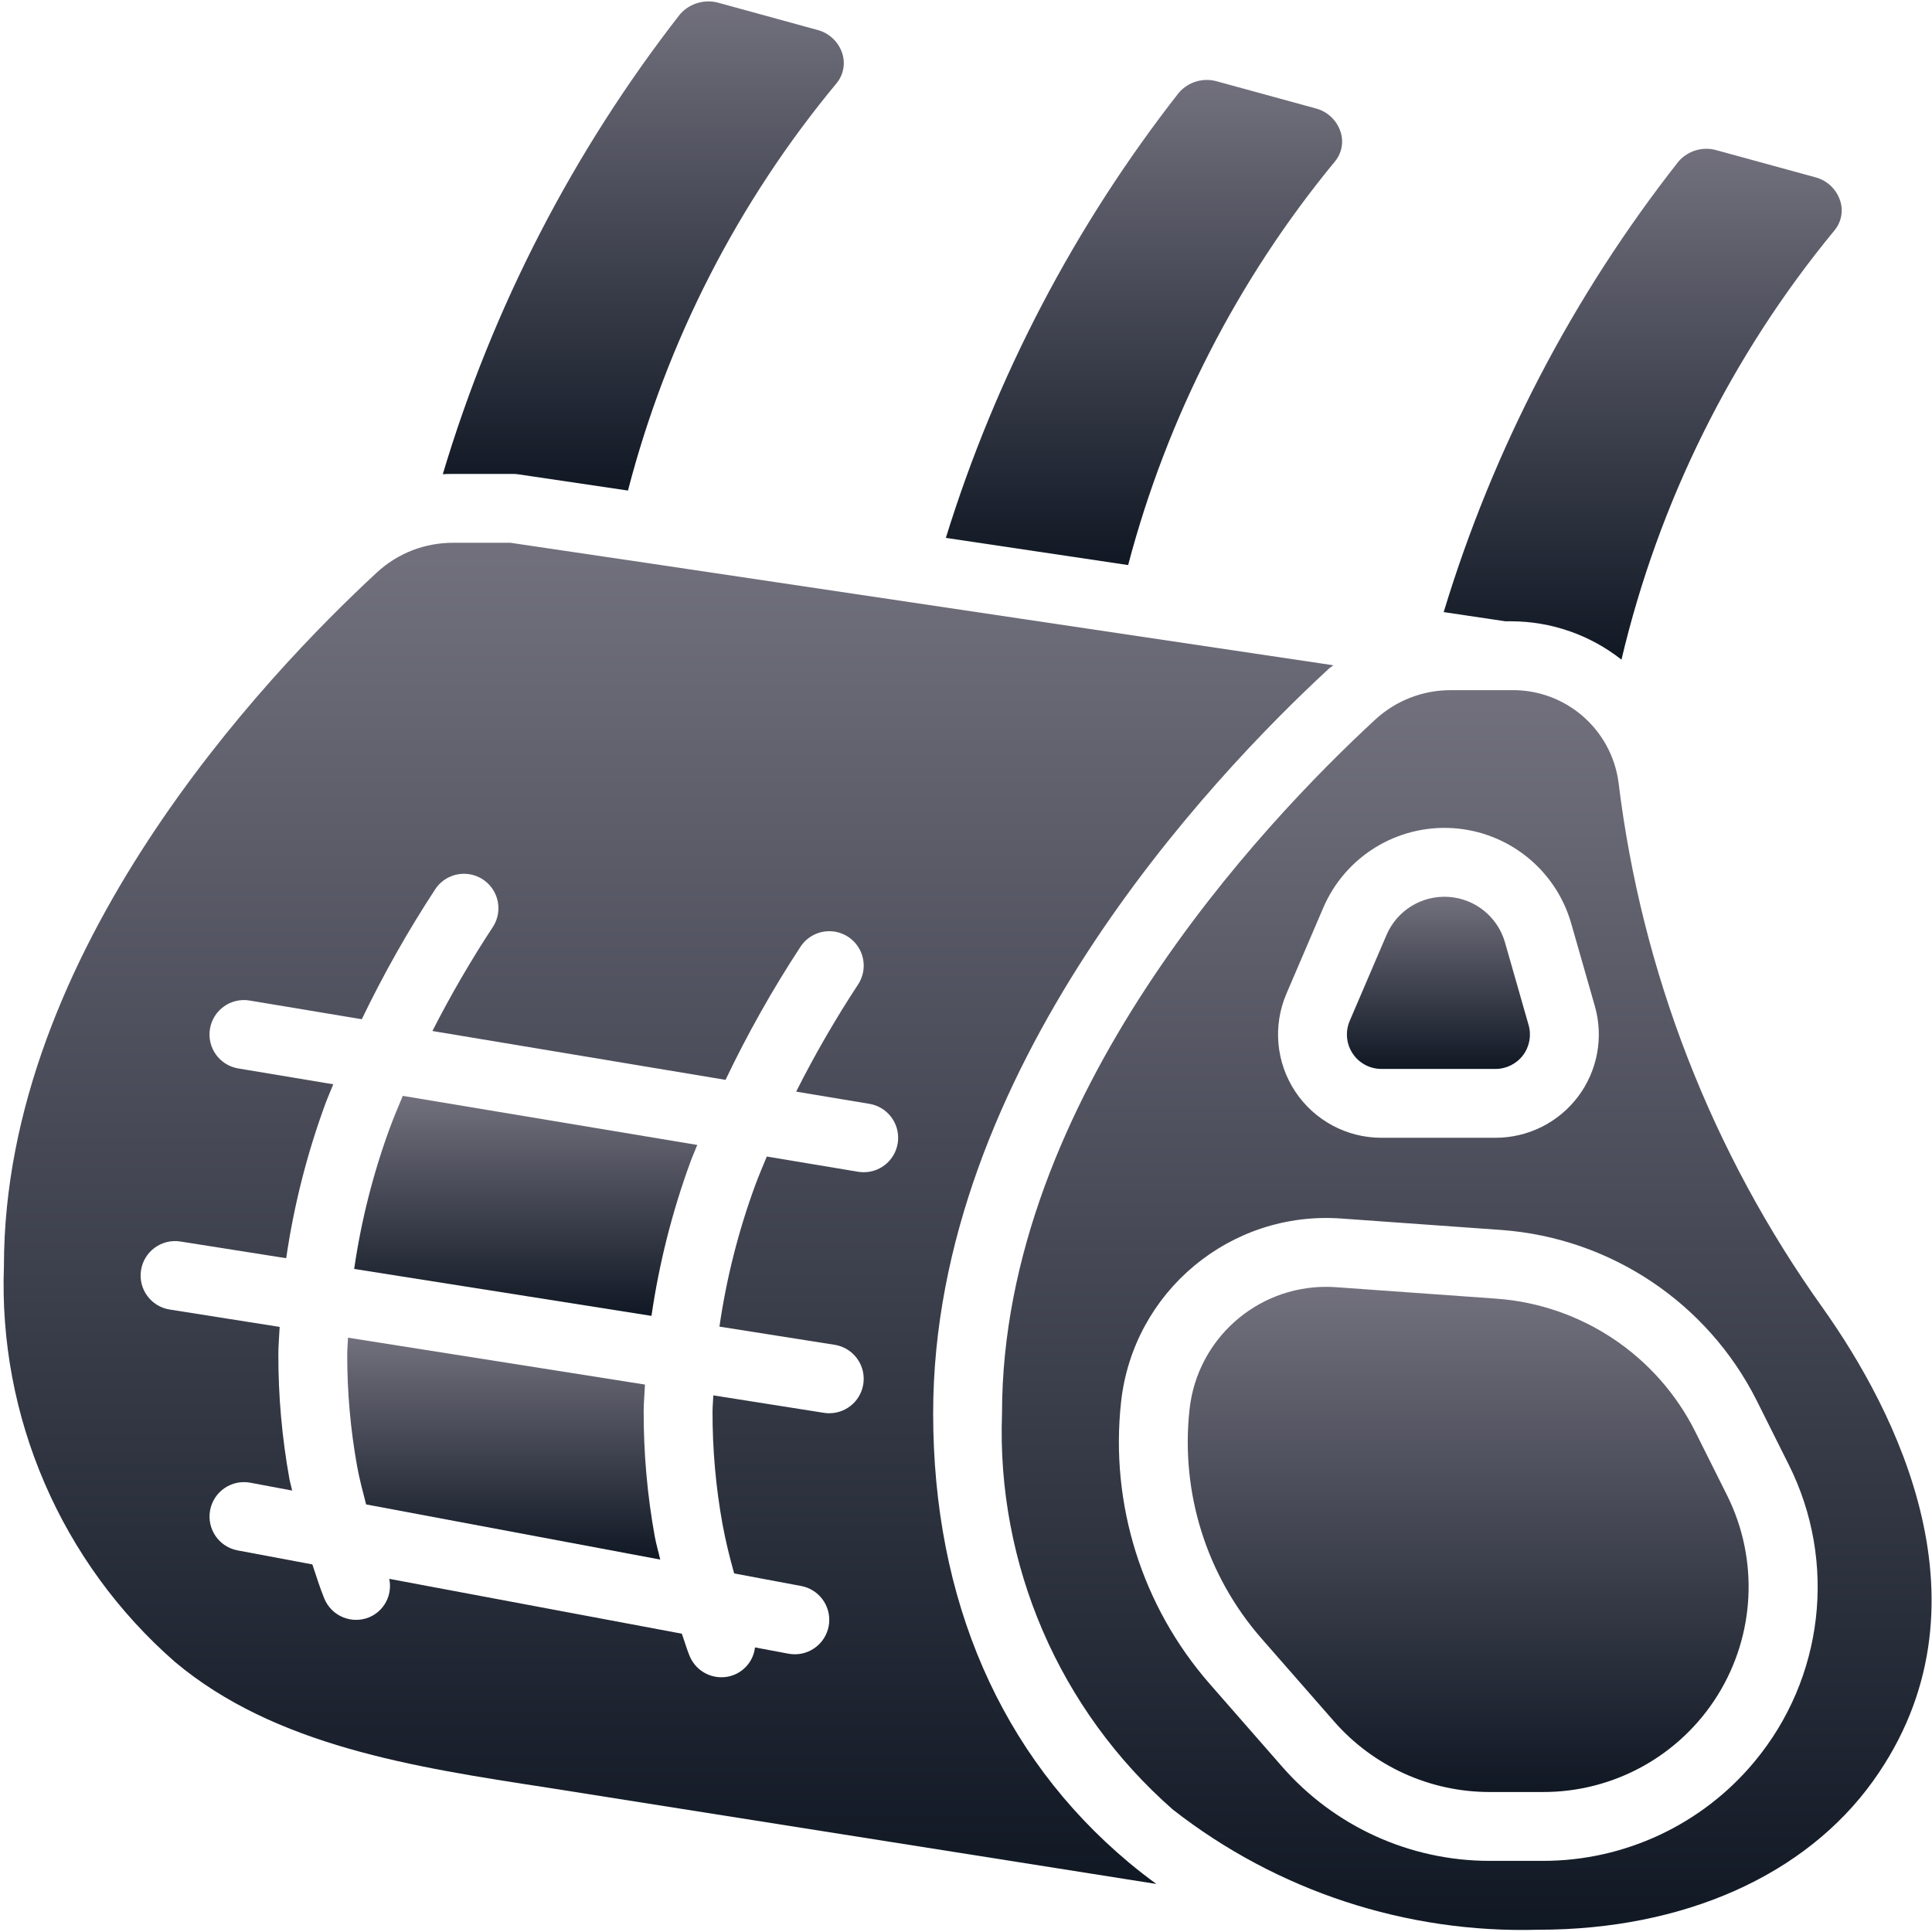 <svg width="513" height="513" viewBox="0 0 513 513" fill="none" xmlns="http://www.w3.org/2000/svg">
<g clip-path="url(#clip0_10025_65837)">
<path d="M354.395 42.949C356.266 40.75 356.855 37.735 355.949 34.994C354.95 31.921 352.446 29.573 349.315 28.775L323.306 21.65C319.597 20.523 315.573 21.68 313.029 24.605C285.384 59.92 264.414 99.983 251.149 142.825L299.551 150.04C309.891 110.804 328.6 74.27 354.395 42.949Z" fill="url(#paint0_linear_10025_65837)"/>
<path d="M136.207 125.836C136.655 125.835 137.103 125.868 137.546 125.934L166.742 130.255C177.036 90.581 195.942 53.662 222.117 22.121C223.97 19.877 224.537 16.837 223.617 14.076C222.594 11.026 220.086 8.709 216.965 7.929L191.02 0.805C187.277 -0.325 183.218 0.813 180.609 3.725C152.19 40.185 130.813 81.621 117.573 125.912C118.475 125.863 119.377 125.836 120.287 125.836H136.207Z" fill="url(#paint1_linear_10025_65837)"/>
<path d="M103.502 299.528C99.063 311.637 95.893 324.173 94.042 336.937L172.985 349.402C175.016 335.44 178.486 321.726 183.341 308.48C183.883 306.998 184.561 305.501 185.14 304.015L106.952 290.984C105.77 293.836 104.541 296.696 103.502 299.528Z" fill="url(#paint2_linear_10025_65837)"/>
<path d="M247.779 375.257C247.779 284.395 321.199 206.784 352.761 177.632C353.161 177.262 353.636 177.004 354.048 176.649L172.574 149.605L172.567 149.603L135.538 144.123H120.288C116.569 144.122 112.882 144.809 109.413 146.15C105.982 147.497 102.83 149.47 100.118 151.967C70.359 179.471 1.046 252.543 1.046 336.128C-0.455 376.237 16.232 414.88 46.457 441.289C73.011 463.575 109.796 469.213 145.359 474.668L307.042 500.242C304.56 498.427 302.1 496.529 299.68 494.503C265.725 466.078 247.779 424.842 247.779 375.257ZM238.454 302.863C238.065 307.603 234.107 311.253 229.351 311.257C228.846 311.257 228.341 311.215 227.842 311.132L203.605 307.092C202.558 309.654 201.442 312.225 200.511 314.77C196.059 326.901 192.882 339.463 191.033 352.252L221.627 357.083C226.336 357.831 229.681 362.072 229.309 366.826C228.938 371.58 224.975 375.25 220.207 375.257C219.726 375.257 219.245 375.22 218.769 375.145L189.405 370.509C189.365 371.93 189.197 373.376 189.197 374.788C189.175 384.812 190.059 394.817 191.84 404.681C192.664 409.154 193.737 413.511 194.94 417.79L212.741 421.128C217.378 422.001 220.589 426.259 220.154 430.957C219.719 435.655 215.781 439.251 211.063 439.258C210.494 439.258 209.926 439.206 209.367 439.102L200.474 437.435C199.954 441.96 196.118 445.372 191.563 445.361C187.859 445.359 184.521 443.124 183.108 439.7C182.322 437.795 181.753 435.746 181.041 433.79L103.353 419.224C104.266 423.459 102.037 427.744 98.045 429.427C95.802 430.354 93.283 430.349 91.043 429.416C88.803 428.482 87.027 426.695 86.107 424.45C84.904 421.526 83.971 418.432 82.942 415.397L63.08 411.673C58.123 410.735 54.862 405.96 55.793 401.001C56.724 396.043 61.495 392.775 66.455 393.7L77.578 395.785C77.368 394.756 77.048 393.776 76.857 392.74C74.872 381.788 73.886 370.679 73.91 359.548C73.91 357.162 74.154 354.733 74.257 352.329L45.053 347.718C40.065 346.929 36.661 342.246 37.45 337.258C38.239 332.27 42.922 328.866 47.91 329.655L75.993 334.089C78.026 320.151 81.493 306.461 86.339 293.235C86.986 291.467 87.789 289.681 88.489 287.907L63.268 283.704C58.288 282.876 54.922 278.167 55.75 273.186C56.578 268.206 61.287 264.84 66.268 265.668L96.065 270.634C101.799 258.727 108.307 247.208 115.545 236.15C117.334 233.416 120.446 231.845 123.709 232.028C126.971 232.211 129.888 234.12 131.361 237.037C132.834 239.954 132.639 243.434 130.849 246.168C125.004 255.064 119.653 264.276 114.82 273.76L192.65 286.732C198.482 274.516 205.131 262.707 212.554 251.387C214.345 248.656 217.457 247.089 220.717 247.275C223.977 247.461 226.891 249.372 228.36 252.288C229.829 255.204 229.631 258.683 227.84 261.414C221.824 270.574 216.337 280.071 211.405 289.857L230.84 293.096C235.533 293.876 238.843 298.123 238.454 302.863Z" fill="url(#paint3_linear_10025_65837)"/>
<path d="M170.914 374.787C170.914 372.426 171.157 370.021 171.258 367.642L92.411 355.193C92.369 356.638 92.199 358.11 92.199 359.546C92.176 369.567 93.061 379.569 94.842 389.43C95.469 392.848 96.36 396.149 97.214 399.465L175.309 414.108C174.849 412.056 174.244 410.073 173.86 407.989C171.876 397.033 170.89 385.921 170.914 374.787Z" fill="url(#paint4_linear_10025_65837)"/>
<path d="M366.788 283.828H397.101C399.97 283.831 402.674 282.485 404.401 280.194C406.128 277.903 406.679 274.934 405.887 272.176L399.619 250.247C397.676 243.441 391.659 238.595 384.596 238.147C377.532 237.699 370.951 241.746 368.164 248.252L358.378 271.087C357.172 273.913 357.464 277.155 359.157 279.72C360.848 282.284 363.715 283.827 366.788 283.828Z" fill="url(#paint5_linear_10025_65837)"/>
<path d="M401.244 164.971C411.877 164.985 422.196 168.573 430.545 175.157C440.416 133.357 459.749 94.381 487.056 61.23C488.918 59.031 489.507 56.022 488.61 53.284C487.61 50.207 485.103 47.858 481.967 47.061L455.958 39.936C452.249 38.8 448.22 39.959 445.681 42.891C417.649 78.551 396.507 119.123 383.34 162.529L399.725 164.971H401.244Z" fill="url(#paint6_linear_10025_65837)"/>
<path d="M484.02 347.332C454.539 306.067 435.883 258.064 429.761 207.721C427.836 193.514 415.578 182.998 401.243 183.257H385.27C377.825 183.229 370.645 186.018 365.172 191.065C335.368 218.587 266.065 291.619 266.065 375.257C264.578 415.369 281.234 454.019 311.414 480.485C339.078 502.114 373.428 513.403 408.53 512.4C447.021 512.4 479.423 497.98 497.405 472.837C530.457 426.666 503.207 374.385 484.02 347.332ZM341.573 263.881L351.359 241.046C357.196 227.429 370.972 218.959 385.758 219.897C400.544 220.835 413.139 230.978 417.208 245.224L423.476 267.148C425.842 275.424 424.186 284.331 419.002 291.203C413.818 298.075 405.709 302.114 397.101 302.112H366.788C357.568 302.111 348.966 297.479 343.89 289.783C338.814 282.087 337.943 272.356 341.573 263.881ZM465.841 467.796C451.96 484.491 431.365 494.137 409.653 494.113H395.528C374.434 494.115 354.366 485.01 340.474 469.135L321.18 447.082C303.218 426.513 294.694 399.36 297.68 372.216C300.92 342.928 326.727 321.437 356.118 323.551L398.707 326.596C427.675 328.736 453.393 345.926 466.448 371.873L474.993 388.967C487.87 414.728 484.278 445.669 465.841 467.796Z" fill="url(#paint7_linear_10025_65837)"/>
<path d="M450.091 380.05C439.937 359.869 419.934 346.5 397.403 344.836L354.814 341.791C353.921 341.728 353.028 341.693 352.144 341.693C333.512 341.678 317.865 355.71 315.858 374.233C313.428 396.278 320.348 418.332 334.938 435.037L354.242 457.091C364.658 468.999 379.708 475.829 395.528 475.828H409.653C428.533 475.886 446.098 466.165 456.076 450.137C466.054 434.108 467.022 414.056 458.635 397.141L450.091 380.05Z" fill="url(#paint8_linear_10025_65837)"/>
</g>
<defs>
<linearGradient id="paint0_linear_10025_65837" x1="303.758" y1="21.225" x2="303.758" y2="150.04" gradientUnits="userSpaceOnUse">
<stop stop-color="#72707D"/>
<stop offset="1" stop-color="#101824"/>
</linearGradient>
<linearGradient id="paint1_linear_10025_65837" x1="170.812" y1="0.375" x2="170.812" y2="130.255" gradientUnits="userSpaceOnUse">
<stop stop-color="#72707D"/>
<stop offset="1" stop-color="#101824"/>
</linearGradient>
<linearGradient id="paint2_linear_10025_65837" x1="139.591" y1="290.984" x2="139.591" y2="349.402" gradientUnits="userSpaceOnUse">
<stop stop-color="#72707D"/>
<stop offset="1" stop-color="#101824"/>
</linearGradient>
<linearGradient id="paint3_linear_10025_65837" x1="177.501" y1="144.123" x2="177.501" y2="500.242" gradientUnits="userSpaceOnUse">
<stop stop-color="#72707D"/>
<stop offset="1" stop-color="#101824"/>
</linearGradient>
<linearGradient id="paint4_linear_10025_65837" x1="133.753" y1="355.193" x2="133.753" y2="414.108" gradientUnits="userSpaceOnUse">
<stop stop-color="#72707D"/>
<stop offset="1" stop-color="#101824"/>
</linearGradient>
<linearGradient id="paint5_linear_10025_65837" x1="381.943" y1="238.113" x2="381.943" y2="283.828" gradientUnits="userSpaceOnUse">
<stop stop-color="#72707D"/>
<stop offset="1" stop-color="#101824"/>
</linearGradient>
<linearGradient id="paint6_linear_10025_65837" x1="436.181" y1="39.506" x2="436.181" y2="175.157" gradientUnits="userSpaceOnUse">
<stop stop-color="#72707D"/>
<stop offset="1" stop-color="#101824"/>
</linearGradient>
<linearGradient id="paint7_linear_10025_65837" x1="389.433" y1="183.252" x2="389.433" y2="512.461" gradientUnits="userSpaceOnUse">
<stop stop-color="#72707D"/>
<stop offset="1" stop-color="#101824"/>
</linearGradient>
<linearGradient id="paint8_linear_10025_65837" x1="389.843" y1="341.693" x2="389.843" y2="475.829" gradientUnits="userSpaceOnUse">
<stop stop-color="#72707D"/>
<stop offset="1" stop-color="#101824"/>
</linearGradient>
<clipPath id="clip0_10025_65837">
<rect width="512.085" height="512.085" fill="white" transform="translate(0.88 0.375)"/>
</clipPath>
</defs>
</svg>

